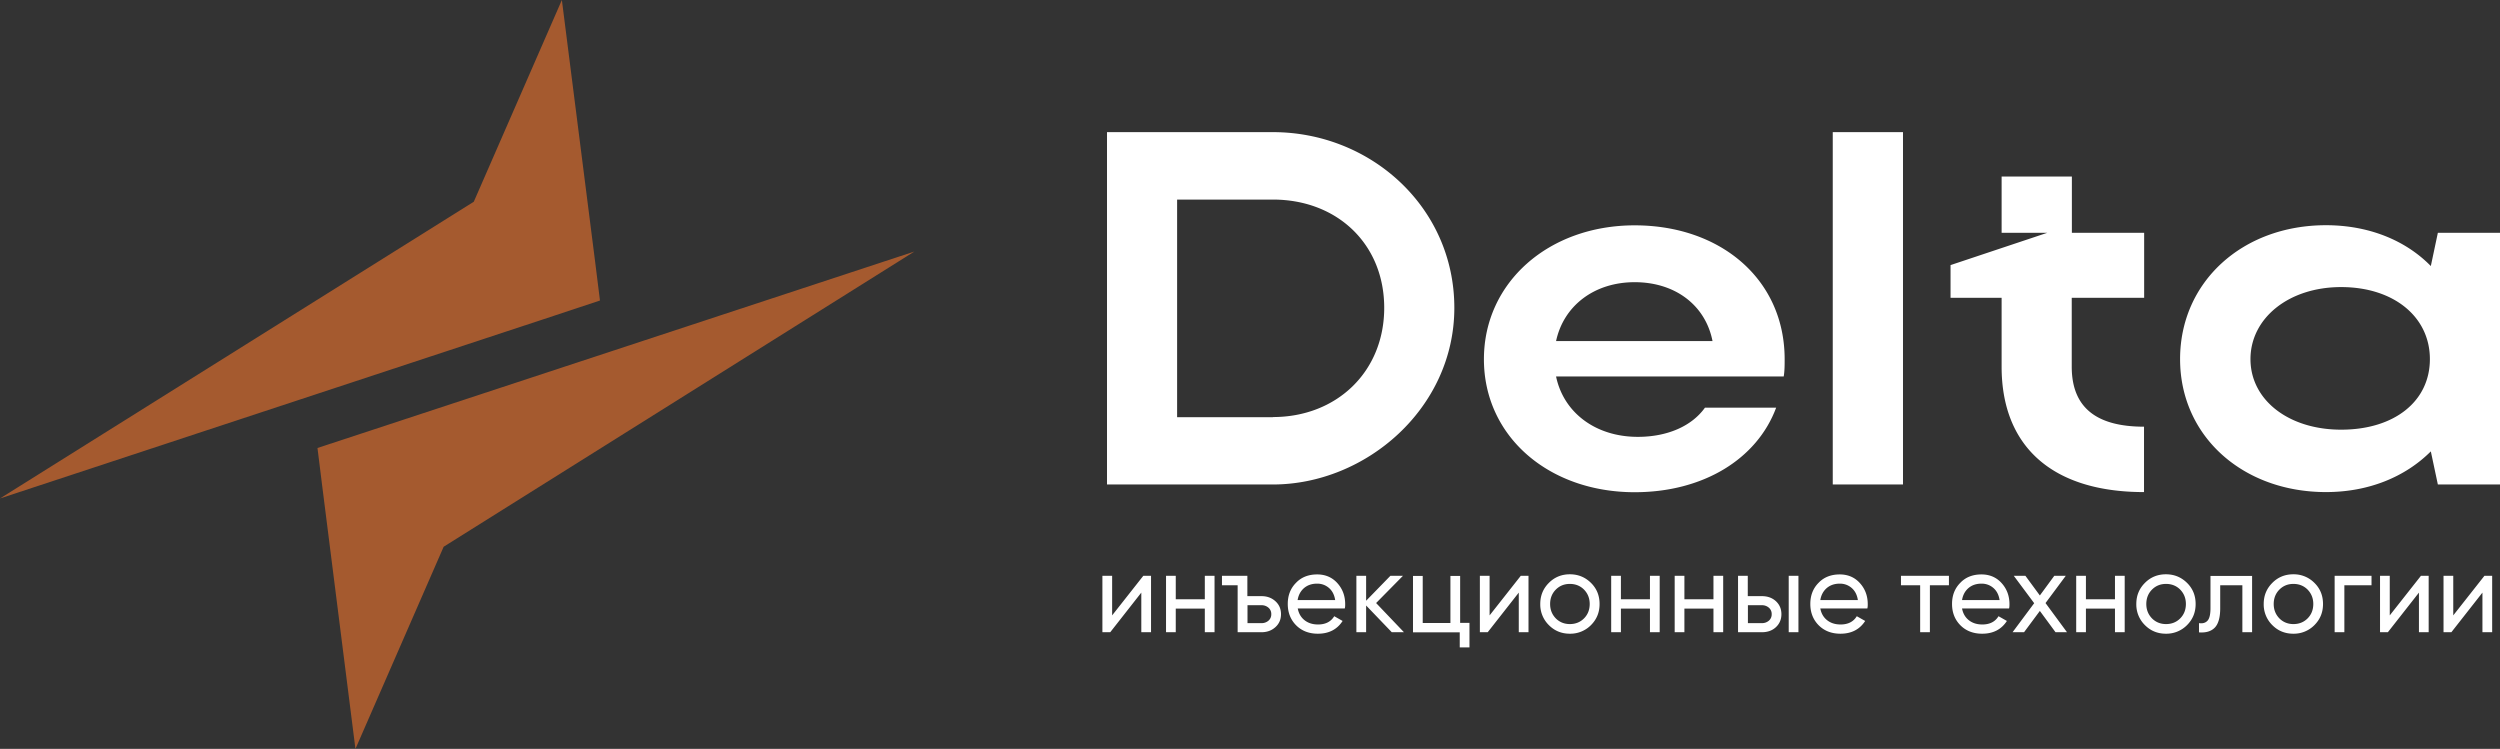 <svg width="227" height="68" fill="none" xmlns="http://www.w3.org/2000/svg"><rect width="100%" height="100%" fill="#333333" stroke="none"/><g clip-path="url(#clip0_26_838)"><path d="M83.023 22.84L32.875 39.346l-4.048 1.33.442 3.548L32.274 68l8.01-18.355L83.024 22.84zM50.43 28.629l4.047-1.343-.441-3.535L51.018 0 43.02 18.318 0 45.26l50.43-16.63z" fill="#A55A2F"/><path d="M115.579 11.998h-15.063v31.993h15.063c8.415 0 16.475-6.899 16.475-16.04 0-9.14-7.606-15.953-16.475-15.953zm0 25.882h-8.697V18.121h8.697c5.827 0 10.108 4.028 10.108 9.83 0 5.803-4.318 9.917-10.108 9.917v.012zM162.046 32.62c0-7.268-5.826-12.159-13.616-12.159-7.789 0-13.69 5.162-13.69 12.16 0 6.996 5.876 12.072 13.69 12.072 6.232 0 11.114-3.018 12.844-7.675h-6.465c-1.178 1.65-3.373 2.648-6.097 2.648-3.827 0-6.734-2.192-7.421-5.481h20.67c.085-.506.085-1.047.085-1.565zm-20.755-1.65c.687-3.203 3.459-5.347 7.139-5.347s6.428 2.094 7.066 5.346h-14.205zM166.414 11.998v31.993h6.378V11.999h-6.378zM194.689 27.04v-5.9h-6.563v-5.113h-6.379v5.112h4.146l-8.783 2.932v2.969h4.637v6.258c0 7.17 4.514 11.383 12.93 11.383v-5.938c-4.38 0-6.563-1.786-6.563-5.445V27.04H194.689zM221.357 21.14l-.638 3.017c-2.33-2.377-5.691-3.708-9.519-3.708-7.605 0-13.248 5.162-13.248 12.159 0 6.997 5.692 12.072 13.248 12.072 3.864 0 7.189-1.367 9.519-3.695l.638 3.005H227V21.14h-5.643zm-8.783 17.874c-4.772 0-8.231-2.698-8.231-6.406 0-3.708 3.459-6.541 8.231-6.541s8.06 2.697 8.06 6.54c0 3.844-3.239 6.407-8.06 6.407zM103.803 52.281h.711v5.125h-.883v-3.597l-2.821 3.597h-.712V52.28h.884v3.597l2.833-3.597h-.012zM109.397 52.281h.883v5.125h-.883v-2.144h-2.638v2.144h-.883V52.28h.883v2.131h2.638v-2.13zM114.537 54.13c.502 0 .92.147 1.263.455.344.308.515.702.515 1.182s-.171.875-.515 1.183c-.343.308-.761.456-1.263.456h-2.159v-4.262h-1.423v-.863h2.306v1.848H114.537zm0 2.45a.934.934 0 00.637-.221.74.74 0 00.258-.592.74.74 0 00-.258-.59.934.934 0 00-.637-.223h-1.264v1.627h1.264zM117.836 55.25c.086.456.295.813.626 1.072.331.258.736.381 1.215.381.674 0 1.165-.246 1.472-.751l.76.431c-.503.776-1.251 1.158-2.245 1.158-.809 0-1.472-.259-1.975-.764-.503-.505-.76-1.158-.76-1.934s.245-1.416.748-1.922c.491-.517 1.141-.763 1.926-.763.748 0 1.362.27 1.828.788.478.53.711 1.17.711 1.91 0 .135 0 .258-.037.394h-4.281.012zm1.755-2.255c-.479 0-.871.136-1.19.407-.307.27-.503.628-.577 1.084h3.41c-.073-.48-.269-.85-.576-1.109a1.601 1.601 0 00-1.067-.382zM127.478 57.406h-1.104l-2.33-2.427v2.427h-.884V52.28h.884v2.267l2.208-2.267h1.14l-2.441 2.476 2.527 2.649zM132.594 56.556h.834v2.23h-.883v-1.368H128.3v-5.124h.883v4.274h2.515v-4.274h.883v4.274l.013-.012zM138.077 52.281h.711v5.125h-.883v-3.597l-2.821 3.597h-.712V52.28h.884v3.597l2.833-3.597h-.012zM144.456 56.765a2.635 2.635 0 01-1.914.776c-.748 0-1.386-.258-1.901-.776a2.623 2.623 0 01-.785-1.922c0-.763.257-1.392.785-1.921.515-.518 1.153-.776 1.901-.776s1.386.258 1.914.776c.527.517.785 1.158.785 1.921 0 .764-.258 1.392-.785 1.922zm-1.914-.099c.515 0 .945-.172 1.288-.517.344-.345.515-.788.515-1.306 0-.517-.171-.948-.515-1.306-.343-.344-.773-.517-1.288-.517s-.932.173-1.276.517c-.343.346-.515.789-.515 1.306 0 .518.172.949.515 1.306.344.345.773.517 1.276.517zM149.816 52.281h.884v5.125h-.884v-2.144h-2.637v2.144h-.883V52.28h.883v2.131h2.637v-2.13zM155.582 52.281h.883v5.125h-.883v-2.144h-2.638v2.144h-.883V52.28h.883v2.131h2.638v-2.13zM159.973 54.13c.516 0 .933.147 1.276.455.331.308.503.702.503 1.182s-.172.875-.503 1.183c-.331.308-.76.456-1.276.456h-2.159V52.28h.884v1.848h1.275zm0 2.45a.935.935 0 00.638-.221.74.74 0 00.258-.592.74.74 0 00-.258-.59.935.935 0 00-.638-.223h-1.263v1.627h1.263zm2.442-4.299h.883v5.125h-.883V52.28zM165.285 55.25c.086.456.294.813.626 1.072.331.258.736.381 1.214.381.675 0 1.165-.246 1.472-.751l.761.431c-.503.776-1.252 1.158-2.245 1.158-.81 0-1.472-.259-1.975-.764-.503-.505-.761-1.158-.761-1.934s.246-1.416.748-1.922c.491-.517 1.141-.763 1.926-.763.749 0 1.362.27 1.828.788.479.53.712 1.17.712 1.91 0 .135 0 .258-.037.394h-4.281.012zm1.766-2.255c-.478 0-.871.136-1.189.407-.307.27-.503.628-.577 1.084h3.41c-.073-.48-.27-.85-.576-1.109a1.602 1.602 0 00-1.068-.382zM176.963 52.281v.863h-1.729v4.262h-.884v-4.262h-1.742v-.863h4.367-.012zM178.153 55.25c.086.456.294.813.626 1.072.331.258.736.381 1.214.381.675 0 1.165-.246 1.472-.751l.761.431c-.503.776-1.252 1.158-2.245 1.158-.81 0-1.472-.259-1.975-.764-.503-.505-.761-1.158-.761-1.934s.246-1.416.749-1.922c.49-.517 1.14-.763 1.925-.763.749 0 1.362.27 1.828.788.479.53.712 1.17.712 1.91 0 .135 0 .258-.037.394h-4.281.012zm1.766-2.255c-.478 0-.871.136-1.189.407-.307.27-.503.628-.577 1.084h3.41c-.073-.48-.27-.85-.576-1.109a1.602 1.602 0 00-1.068-.382zM187.684 57.406h-1.042l-1.423-1.934-1.435 1.934h-1.043l1.963-2.636-1.853-2.489h1.055l1.313 1.787 1.312-1.787h1.043l-1.84 2.476 1.95 2.649zM192.039 52.281h.883v5.125h-.883v-2.144h-2.637v2.144h-.883V52.28h.883v2.131h2.637v-2.13zM198.578 56.765a2.635 2.635 0 01-1.914.776c-.748 0-1.386-.258-1.901-.776a2.624 2.624 0 01-.786-1.922c0-.763.258-1.392.786-1.921.515-.518 1.153-.776 1.901-.776s1.386.258 1.914.776c.527.517.785 1.158.785 1.921 0 .764-.258 1.392-.785 1.922zm-1.902-.099c.515 0 .945-.172 1.288-.517.344-.345.515-.788.515-1.306 0-.517-.171-.948-.515-1.306-.343-.344-.773-.517-1.288-.517s-.932.173-1.276.517c-.343.346-.515.789-.515 1.306 0 .518.172.949.515 1.306.344.345.773.517 1.276.517zM204.49 52.281v5.125h-.883v-4.262h-2.012v2.094c0 .837-.172 1.429-.503 1.761-.331.333-.809.468-1.423.42v-.838c.344.049.601-.025.785-.235.172-.197.258-.578.258-1.12v-2.932h3.79l-.012-.013zM210.145 56.765a2.63 2.63 0 01-1.913.776c-.749 0-1.387-.258-1.902-.776a2.627 2.627 0 01-.785-1.922c0-.763.258-1.392.785-1.921.515-.518 1.153-.776 1.902-.776a2.63 2.63 0 011.913.776c.528.517.785 1.158.785 1.921 0 .764-.257 1.392-.785 1.922zm-1.901-.099c.515 0 .944-.172 1.288-.517.343-.345.515-.788.515-1.306 0-.517-.172-.948-.515-1.306-.344-.344-.773-.517-1.288-.517s-.932.173-1.276.517c-.343.346-.515.789-.515 1.306 0 .518.172.949.515 1.306.344.345.773.517 1.276.517zM215.334 52.281v.863h-2.466v4.262h-.883V52.28h3.349zM219.812 52.281h.711v5.125h-.883v-3.597l-2.822 3.597h-.711V52.28h.883v3.597l2.834-3.597h-.012zM225.577 52.281h.712v5.125h-.884v-3.597l-2.821 3.597h-.712V52.28h.884v3.597l2.833-3.597h-.012z" fill="#fff"/></g><defs><clipPath id="clip0_26_838"><path fill="#fff" d="M0 0h227v68H0z"/></clipPath></defs></svg>